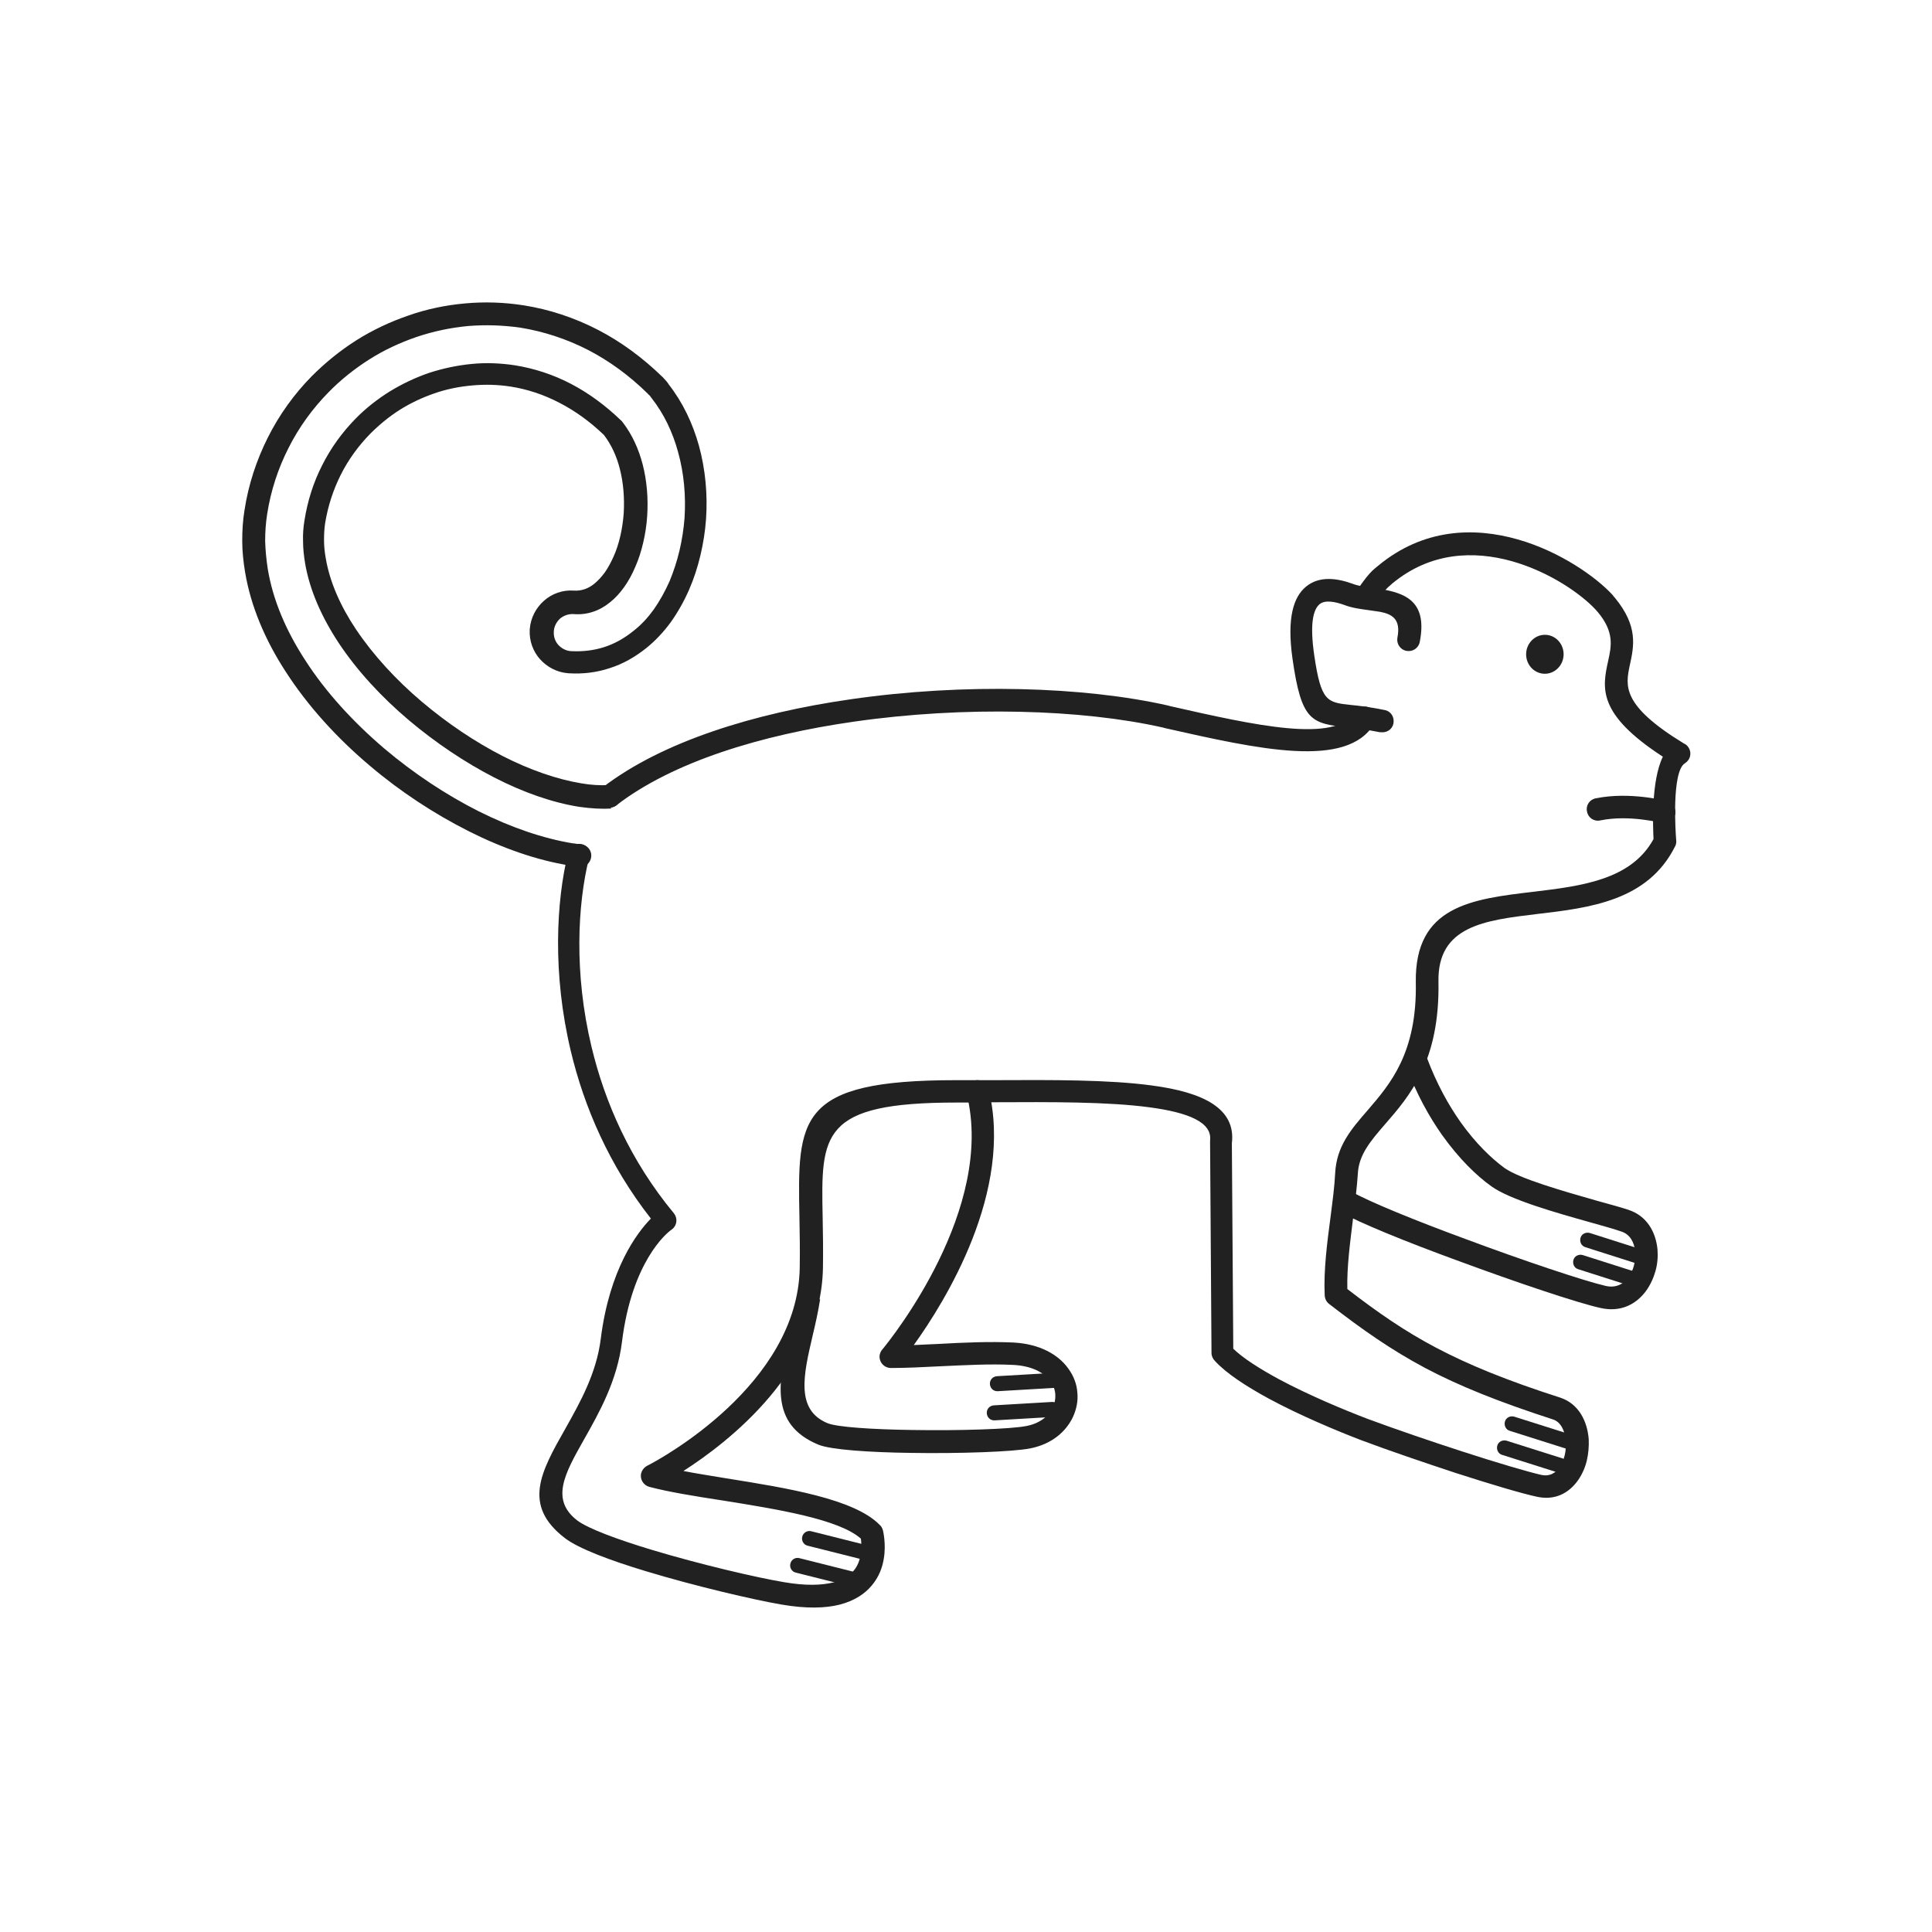 <?xml version="1.0" encoding="UTF-8"?>
<!DOCTYPE svg PUBLIC "-//W3C//DTD SVG 1.1//EN" "http://www.w3.org/Graphics/SVG/1.1/DTD/svg11.dtd">
<!-- Creator: CorelDRAW -->
<svg xmlns="http://www.w3.org/2000/svg" xml:space="preserve" width="6.827in" height="6.827in" style="shape-rendering:geometricPrecision; text-rendering:geometricPrecision; image-rendering:optimizeQuality; fill-rule:evenodd; clip-rule:evenodd"
viewBox="0 0 6.827 6.827"
 xmlns:xlink="http://www.w3.org/1999/xlink">
 <defs>
  <style type="text/css">
   <![CDATA[
    .fil2 {fill:none}
    .fil1 {fill:#212121}
    .fil0 {fill:#212121;fill-rule:nonzero}
   ]]>
  </style>
 </defs>
 <g id="Layer_x0020_1">
  <path class="fil0" d="M4.877 2.587c0.022,0.004 0.043,-0.009 0.047,-0.031 0.004,-0.022 -0.009,-0.043 -0.031,-0.047 -0.049,-0.01 -0.088,-0.015 -0.12,-0.018 -0.084,-0.009 -0.105,-0.012 -0.129,-0.176 -0.016,-0.11 -0.004,-0.161 0.019,-0.18 0.019,-0.016 0.055,-0.009 0.088,0.003 0.026,0.01 0.055,0.014 0.085,0.018 0.014,0.002 0.027,0.004 0.041,0.006 0.041,0.008 0.074,0.025 0.061,0.091 -0.004,0.022 0.01,0.043 0.032,0.047 0.022,0.004 0.043,-0.01 0.047,-0.032 0.026,-0.134 -0.041,-0.168 -0.124,-0.184 -0.014,-0.003 -0.03,-0.005 -0.045,-0.007 -0.025,-0.003 -0.05,-0.007 -0.068,-0.014 -0.055,-0.02 -0.118,-0.029 -0.165,0.01 -0.044,0.036 -0.068,0.11 -0.048,0.253 0.032,0.226 0.067,0.23 0.199,0.245 0.031,0.003 0.068,0.008 0.113,0.017z"/>
  <path class="fil0" d="M2.157 2.854c0.022,-0.002 0.039,-0.021 0.037,-0.043 -0.002,-0.022 -0.021,-0.039 -0.043,-0.037 -0.015,0.001 -0.03,0.001 -0.046,0 -0.017,-0.001 -0.034,-0.003 -0.051,-0.006 -0.085,-0.014 -0.181,-0.047 -0.277,-0.096 -0.098,-0.05 -0.196,-0.116 -0.286,-0.192 -0.091,-0.077 -0.172,-0.165 -0.233,-0.256 -0.055,-0.082 -0.093,-0.168 -0.107,-0.252 -0.004,-0.022 -0.006,-0.043 -0.006,-0.064 -0,-0.02 0.001,-0.041 0.004,-0.06 0.01,-0.061 0.029,-0.118 0.055,-0.17 0.027,-0.054 0.063,-0.103 0.104,-0.145 0.032,-0.032 0.067,-0.061 0.105,-0.085 0.038,-0.024 0.079,-0.043 0.122,-0.058 0.043,-0.015 0.088,-0.024 0.134,-0.028 0.045,-0.004 0.09,-0.003 0.135,0.004 0.058,0.009 0.117,0.028 0.174,0.058 0.054,0.028 0.106,0.065 0.156,0.113 0.026,0.034 0.045,0.075 0.056,0.119 0.013,0.05 0.017,0.104 0.014,0.157 -0.002,0.028 -0.006,0.055 -0.012,0.081 -0.006,0.026 -0.014,0.051 -0.024,0.073 -0.009,0.02 -0.019,0.039 -0.031,0.056 -0.011,0.015 -0.023,0.028 -0.036,0.039 -0.011,0.009 -0.023,0.016 -0.035,0.02 -0.012,0.004 -0.025,0.006 -0.038,0.005 -0.04,-0.003 -0.078,0.011 -0.106,0.036 -0.028,0.025 -0.047,0.06 -0.05,0.1l-1.1811e-005 0 0 3.93701e-006 -7.08661e-005 -3.93701e-006c-6.29921e-005,0.001 -8.66142e-005,0.002 -8.66142e-005,0.003 -0.002,0.039 0.012,0.076 0.036,0.103 0.025,0.028 0.06,0.047 0.1,0.05l0 1.1811e-005 3.93701e-006 0 -3.93701e-006 7.08661e-005c0.001,5.11811e-005 0.002,7.87402e-005 0.002,8.26772e-005 0.051,0.003 0.099,-0.003 0.144,-0.018 0.048,-0.015 0.091,-0.04 0.131,-0.072 0.032,-0.026 0.06,-0.056 0.085,-0.09 0.025,-0.035 0.047,-0.074 0.065,-0.115 0.017,-0.039 0.03,-0.079 0.04,-0.121 0.01,-0.042 0.017,-0.085 0.02,-0.129 0.006,-0.086 -0.002,-0.175 -0.025,-0.259 -0.022,-0.079 -0.057,-0.153 -0.107,-0.217l-0.001 -0.001 3.54331e-005 -2.75591e-005 -0 -0.001c-0.002,-0.003 -0.005,-0.006 -0.007,-0.009 -0.003,-0.003 -0.006,-0.007 -0.01,-0.011l7.87402e-005 -8.26772e-005c-0.001,-0.001 -0.003,-0.003 -0.004,-0.004 -0.072,-0.07 -0.148,-0.125 -0.227,-0.166 -0.085,-0.044 -0.174,-0.073 -0.263,-0.087 -0.07,-0.011 -0.139,-0.013 -0.206,-0.007 -0.069,0.006 -0.137,0.02 -0.202,0.043 -0.064,0.022 -0.126,0.051 -0.183,0.087 -0.057,0.036 -0.11,0.079 -0.158,0.127 -0.062,0.063 -0.115,0.136 -0.156,0.218 -0.039,0.078 -0.068,0.164 -0.082,0.256 -0.006,0.036 -0.008,0.072 -0.008,0.108 0,0.037 0.004,0.074 0.01,0.11 0.02,0.121 0.071,0.241 0.144,0.353 0.078,0.121 0.181,0.234 0.296,0.331 0.108,0.092 0.229,0.171 0.35,0.232 0.121,0.061 0.243,0.103 0.355,0.121 0.007,0.001 0.013,0.002 0.017,0.003 0.007,0.001 0.013,0.002 0.017,0.002 0.022,0.003 0.042,-0.013 0.044,-0.035 0.003,-0.022 -0.013,-0.042 -0.035,-0.044 -0.007,-0.001 -0.012,-0.001 -0.015,-0.002 -0.006,-0.001 -0.011,-0.002 -0.015,-0.002 -0.104,-0.017 -0.218,-0.056 -0.332,-0.113 -0.115,-0.058 -0.23,-0.134 -0.334,-0.222 -0.109,-0.093 -0.207,-0.199 -0.28,-0.313 -0.067,-0.103 -0.114,-0.212 -0.132,-0.323 -0.005,-0.033 -0.008,-0.065 -0.009,-0.097 -0,-0.032 0.002,-0.063 0.007,-0.095 0.013,-0.084 0.039,-0.162 0.075,-0.233 0.037,-0.074 0.086,-0.141 0.142,-0.198 0.043,-0.044 0.092,-0.083 0.144,-0.116 0.052,-0.033 0.108,-0.059 0.166,-0.079 0.059,-0.02 0.12,-0.033 0.183,-0.039 0.062,-0.005 0.124,-0.003 0.186,0.006 0.08,0.013 0.161,0.039 0.239,0.079 0.073,0.038 0.144,0.089 0.21,0.154 0.002,0.002 0.003,0.004 0.005,0.005l0.002 0.002c0.001,0.001 0.002,0.002 0.003,0.004 0.001,0.001 0.002,0.003 0.003,0.004l0 -9.05512e-005c0.044,0.056 0.075,0.121 0.094,0.191 0.021,0.075 0.028,0.155 0.023,0.233 -0.003,0.039 -0.009,0.078 -0.018,0.116 -0.009,0.038 -0.021,0.074 -0.035,0.108 -0.016,0.036 -0.035,0.07 -0.056,0.1 -0.021,0.029 -0.044,0.054 -0.071,0.075 -0.032,0.026 -0.067,0.046 -0.105,0.058 -0.035,0.011 -0.073,0.016 -0.114,0.014 -0.001,-9.44882e-005 -0.002,-0 -0.002,-0l-0.003 0.04 0.003 -0.04c-0.018,-0.001 -0.034,-0.01 -0.045,-0.022 -0.011,-0.012 -0.017,-0.029 -0.016,-0.046 6.69291e-005,-0.001 0,-0.001 0,-0.002l-0.04 -0.003 0.04 0.003c0.001,-0.018 0.01,-0.034 0.022,-0.045 0.013,-0.011 0.03,-0.017 0.048,-0.016 0.024,0.002 0.047,-0.001 0.068,-0.008 0.022,-0.007 0.043,-0.019 0.061,-0.034 0.019,-0.015 0.035,-0.033 0.05,-0.054 0.015,-0.021 0.028,-0.045 0.039,-0.071 0.012,-0.027 0.021,-0.056 0.028,-0.086 0.007,-0.03 0.012,-0.062 0.014,-0.094 0.004,-0.061 -0.001,-0.124 -0.016,-0.182 -0.014,-0.054 -0.037,-0.105 -0.07,-0.148 -0.002,-0.003 -0.004,-0.005 -0.006,-0.007l-7.87402e-005 7.87402e-005c-0.056,-0.054 -0.115,-0.097 -0.176,-0.129 -0.065,-0.034 -0.131,-0.055 -0.198,-0.066 -0.052,-0.008 -0.104,-0.01 -0.154,-0.005 -0.052,0.005 -0.103,0.016 -0.152,0.032 -0.049,0.017 -0.095,0.039 -0.139,0.066 -0.043,0.027 -0.084,0.059 -0.12,0.096 -0.047,0.048 -0.087,0.103 -0.118,0.165 -0.03,0.059 -0.051,0.124 -0.062,0.194 -0.004,0.024 -0.006,0.049 -0.005,0.074 0,0.026 0.003,0.051 0.007,0.076 0.016,0.096 0.059,0.192 0.119,0.283 0.065,0.098 0.151,0.191 0.248,0.273 0.095,0.08 0.198,0.149 0.301,0.202 0.103,0.053 0.206,0.089 0.301,0.104 0.021,0.003 0.041,0.005 0.06,0.006 0.019,0.001 0.038,0.001 0.055,-0z"/>
  <ellipse class="fil1" transform="matrix(2.649 0.006 -0.008 1.912 5.459 2.312)" rx="0.025" ry="0.036"/>
  <path class="fil0" d="M5.87 2.908c0.021,0.006 0.043,-0.007 0.049,-0.028 0.006,-0.021 -0.007,-0.043 -0.028,-0.049 -0,-9.84252e-005 -0.13,-0.035 -0.252,-0.01 -0.022,0.004 -0.036,0.025 -0.031,0.047 0.004,0.022 0.025,0.036 0.047,0.031 0.103,-0.021 0.215,0.009 0.216,0.009z"/>
  <path class="fil0" d="M4.773 4.211c-0.019,-0.011 -0.044,-0.004 -0.055,0.015 -0.011,0.019 -0.004,0.044 0.015,0.055 0.068,0.039 0.238,0.108 0.416,0.173 0.208,0.077 0.428,0.151 0.507,0.168 0.071,0.016 0.126,-0.013 0.161,-0.061 0.015,-0.021 0.026,-0.045 0.033,-0.07 0.007,-0.025 0.009,-0.051 0.007,-0.076 -0.006,-0.062 -0.038,-0.119 -0.103,-0.14 -0.03,-0.01 -0.068,-0.02 -0.111,-0.032 -0.119,-0.034 -0.274,-0.078 -0.327,-0.116 -0.045,-0.033 -0.101,-0.086 -0.155,-0.162 -0.043,-0.061 -0.084,-0.135 -0.118,-0.225 -0.008,-0.021 -0.031,-0.031 -0.051,-0.023 -0.021,0.008 -0.031,0.031 -0.023,0.051 0.036,0.097 0.081,0.178 0.127,0.243 0.06,0.084 0.122,0.144 0.174,0.181 0.065,0.047 0.227,0.093 0.352,0.128 0.043,0.012 0.082,0.023 0.108,0.032 0.03,0.01 0.045,0.038 0.048,0.07 0.001,0.016 -0,0.033 -0.004,0.049 -0.004,0.016 -0.011,0.031 -0.02,0.043 -0.017,0.024 -0.045,0.038 -0.08,0.03 -0.074,-0.017 -0.29,-0.089 -0.496,-0.166 -0.174,-0.064 -0.339,-0.131 -0.404,-0.168z"/>
  <path class="fil0" d="M2.895 4.592c0.003,-0.022 -0.012,-0.042 -0.033,-0.045 -0.022,-0.003 -0.042,0.012 -0.045,0.033 -0.006,0.041 -0.016,0.084 -0.026,0.126 -0.04,0.173 -0.075,0.326 0.101,0.399 0.044,0.018 0.18,0.027 0.325,0.029 0.174,0.003 0.365,-0.004 0.424,-0.016 0.075,-0.015 0.125,-0.058 0.15,-0.11 0.013,-0.028 0.019,-0.058 0.016,-0.087 -0.002,-0.03 -0.013,-0.059 -0.032,-0.085 -0.035,-0.049 -0.1,-0.087 -0.194,-0.092 -0.084,-0.004 -0.176,0 -0.265,0.005 -0.03,0.001 -0.059,0.003 -0.087,0.004 0.11,-0.153 0.354,-0.544 0.264,-0.906 -0.005,-0.021 -0.027,-0.034 -0.048,-0.029 -0.021,0.005 -0.034,0.027 -0.029,0.048 0.101,0.405 -0.265,0.862 -0.296,0.9 -0.007,0.007 -0.012,0.017 -0.012,0.028 -3.14961e-005,0.022 0.018,0.04 0.04,0.04l5.90551e-005 -0.04 0 0.04c0.054,7.48031e-005 0.112,-0.003 0.173,-0.006 0.087,-0.004 0.178,-0.009 0.257,-0.005 0.068,0.003 0.111,0.027 0.134,0.058 0.01,0.014 0.016,0.03 0.017,0.046 0.001,0.016 -0.002,0.032 -0.009,0.047 -0.014,0.03 -0.046,0.056 -0.093,0.065 -0.055,0.011 -0.238,0.017 -0.407,0.014 -0.137,-0.002 -0.262,-0.01 -0.296,-0.024 -0.113,-0.047 -0.085,-0.17 -0.053,-0.307 0.01,-0.042 0.02,-0.086 0.027,-0.131z"/>
  <path class="fil0" d="M2.085 3.031c0.005,-0.021 -0.008,-0.043 -0.029,-0.048 -0.021,-0.005 -0.043,0.008 -0.048,0.029 -0.043,0.173 -0.056,0.43 0.009,0.702 0.047,0.197 0.135,0.403 0.283,0.592 -0.05,0.051 -0.146,0.179 -0.177,0.424 -0.015,0.123 -0.074,0.227 -0.125,0.318 -0.087,0.153 -0.153,0.271 -0.002,0.387 0.048,0.037 0.16,0.079 0.286,0.117 0.175,0.053 0.381,0.101 0.48,0.118 0.088,0.015 0.155,0.013 0.206,-0 0.053,-0.014 0.089,-0.039 0.113,-0.068 0.025,-0.03 0.037,-0.063 0.042,-0.094 0.009,-0.053 -0.003,-0.1 -0.003,-0.1l-0.039 0.01 0.039 -0.01c-0.002,-0.008 -0.006,-0.015 -0.012,-0.02 -0.09,-0.092 -0.329,-0.13 -0.541,-0.164 -0.054,-0.009 -0.106,-0.017 -0.152,-0.026 0.162,-0.104 0.486,-0.356 0.493,-0.717 0.001,-0.066 1.1811e-005,-0.125 -0.001,-0.179 -0.006,-0.294 -0.008,-0.406 0.473,-0.406 0.014,0 0.074,-0 0.133,-0.001 0.202,-0.001 0.402,-0.002 0.55,0.018 0.134,0.018 0.221,0.052 0.213,0.117l-0 -1.5748e-005c-0,0.003 -0,0.006 -0,0.009l0.005 0.742 0.04 -0 -0.04 0c7.87402e-005,0.011 0.005,0.021 0.012,0.028 0.04,0.044 0.111,0.09 0.19,0.133 0.111,0.06 0.241,0.114 0.324,0.146 0.101,0.038 0.225,0.08 0.337,0.117 0.124,0.04 0.235,0.073 0.287,0.084 0.064,0.014 0.113,-0.013 0.145,-0.058 0.014,-0.02 0.025,-0.044 0.031,-0.069 0.006,-0.025 0.008,-0.051 0.007,-0.076 -0.005,-0.066 -0.037,-0.126 -0.1,-0.147 -0.19,-0.061 -0.324,-0.116 -0.44,-0.177 -0.11,-0.058 -0.204,-0.123 -0.313,-0.207 -0.002,-0.078 0.01,-0.166 0.02,-0.248 0.007,-0.057 0.014,-0.111 0.017,-0.158 0.003,-0.069 0.046,-0.118 0.096,-0.176 0.088,-0.101 0.194,-0.224 0.189,-0.504 -0.004,-0.197 0.164,-0.217 0.347,-0.239 0.189,-0.022 0.393,-0.047 0.489,-0.239l0 7.48031e-005c0.004,-0.007 0.005,-0.015 0.004,-0.023 -0.002,-0.023 -0.017,-0.242 0.031,-0.271l-0.021 -0.034 0.021 0.034c0.019,-0.012 0.025,-0.036 0.013,-0.055 -0.004,-0.007 -0.01,-0.012 -0.017,-0.015 -0.221,-0.135 -0.206,-0.204 -0.191,-0.276 0.015,-0.068 0.03,-0.138 -0.052,-0.238 -0.003,-0.003 -0.006,-0.007 -0.009,-0.011 -0.057,-0.062 -0.184,-0.153 -0.335,-0.196 -0.154,-0.044 -0.334,-0.039 -0.493,0.093 -0.007,0.005 -0.013,0.011 -0.02,0.017l-4.72441e-005 -5.11811e-005c-0.001,0.001 -0.002,0.002 -0.003,0.003 -0.007,0.007 -0.029,0.031 -0.051,0.067 -0.011,0.019 -0.005,0.043 0.014,0.055 0.019,0.011 0.043,0.005 0.055,-0.014 0.017,-0.028 0.033,-0.045 0.038,-0.05l0.001 -0.001 -5.90551e-005 -6.69291e-005 2.75591e-005 -2.75591e-005 1.1811e-005 1.5748e-005c0.006,-0.005 0.011,-0.01 0.017,-0.015 0.135,-0.111 0.288,-0.115 0.421,-0.078 0.135,0.038 0.248,0.118 0.298,0.173 0.002,0.002 0.004,0.005 0.007,0.008 0.058,0.07 0.047,0.12 0.036,0.17 -0.021,0.096 -0.041,0.188 0.193,0.34 -0.042,0.086 -0.035,0.247 -0.033,0.291 -0.079,0.145 -0.257,0.166 -0.422,0.186 -0.221,0.026 -0.422,0.05 -0.418,0.32 0.005,0.25 -0.091,0.36 -0.169,0.451 -0.06,0.069 -0.111,0.128 -0.116,0.224 -0.002,0.045 -0.009,0.097 -0.016,0.152 -0.012,0.091 -0.025,0.189 -0.021,0.277 -0,0.012 0.005,0.025 0.016,0.033l0.024 -0.032 -0.024 0.032c0.119,0.092 0.219,0.162 0.339,0.226 0.119,0.063 0.258,0.119 0.452,0.182 0.028,0.009 0.042,0.041 0.045,0.076 0.001,0.017 -0,0.035 -0.004,0.051 -0.004,0.016 -0.01,0.031 -0.019,0.043 -0.014,0.02 -0.035,0.032 -0.063,0.026 -0.048,-0.011 -0.157,-0.043 -0.28,-0.083 -0.111,-0.036 -0.234,-0.078 -0.334,-0.115 -0.081,-0.031 -0.207,-0.083 -0.315,-0.141 -0.066,-0.036 -0.125,-0.073 -0.16,-0.107l-0.005 -0.726c0.015,-0.123 -0.101,-0.18 -0.281,-0.204 -0.153,-0.021 -0.356,-0.02 -0.561,-0.019 -0.029,0 -0.058,0 -0.133,0 -0.562,0 -0.56,0.135 -0.553,0.487 0.001,0.053 0.002,0.112 0.001,0.176 -0.007,0.413 -0.493,0.676 -0.536,0.698 -0.011,0.005 -0.02,0.014 -0.024,0.027 -0.006,0.021 0.007,0.043 0.028,0.049l0.01 -0.039 -0.01 0.039c0.068,0.018 0.16,0.033 0.258,0.048 0.194,0.031 0.412,0.066 0.49,0.135 0.002,0.012 0.003,0.033 -0.001,0.057 -0.003,0.019 -0.01,0.04 -0.025,0.057 -0.014,0.017 -0.037,0.033 -0.072,0.041 -0.041,0.01 -0.097,0.012 -0.173,-0.001 -0.096,-0.016 -0.298,-0.063 -0.47,-0.115 -0.119,-0.036 -0.222,-0.074 -0.261,-0.103 -0.096,-0.074 -0.044,-0.166 0.023,-0.285 0.055,-0.097 0.118,-0.209 0.135,-0.347 0.035,-0.283 0.158,-0.384 0.174,-0.395 0.001,-0.001 0.003,-0.002 0.004,-0.003 0.017,-0.014 0.019,-0.039 0.005,-0.056l-0.031 0.025 0.031 -0.025c-0.154,-0.186 -0.244,-0.392 -0.291,-0.589 -0.062,-0.259 -0.049,-0.501 -0.009,-0.664zm2.771 -0.474c0.011,-0.019 0.005,-0.043 -0.014,-0.055 -0.019,-0.011 -0.043,-0.005 -0.055,0.014 -0.065,0.112 -0.353,0.047 -0.653,-0.021l-0.007 -0.002c-0.296,-0.067 -0.721,-0.08 -1.121,-0.022 -0.341,0.049 -0.665,0.149 -0.876,0.311 -0.018,0.013 -0.021,0.038 -0.007,0.056 0.013,0.018 0.038,0.021 0.056,0.007 0.199,-0.153 0.51,-0.248 0.839,-0.295 0.39,-0.056 0.805,-0.044 1.092,0.021l0.007 0.002c0.329,0.074 0.644,0.146 0.739,-0.016z"/>
  <path class="fil0" d="M5.618 4.357c-0.014,-0.004 -0.029,0.003 -0.033,0.017 -0.004,0.014 0.003,0.029 0.017,0.033l0.182 0.058c0.014,0.004 0.029,-0.003 0.033,-0.017 0.004,-0.014 -0.003,-0.029 -0.017,-0.033l-0.182 -0.058z"/>
  <path class="fil0" d="M5.593 4.435c-0.014,-0.004 -0.029,0.003 -0.033,0.017 -0.004,0.014 0.003,0.029 0.017,0.033l0.182 0.058c0.014,0.004 0.029,-0.003 0.033,-0.017 0.004,-0.014 -0.003,-0.029 -0.017,-0.033l-0.182 -0.058z"/>
  <path class="fil0" d="M5.351 5.006c-0.014,-0.004 -0.029,0.003 -0.033,0.017 -0.004,0.014 0.003,0.029 0.017,0.033l0.199 0.063c0.014,0.004 0.029,-0.003 0.033,-0.017 0.004,-0.014 -0.003,-0.029 -0.017,-0.033l-0.199 -0.063z"/>
  <path class="fil0" d="M5.324 5.091c-0.014,-0.004 -0.029,0.003 -0.033,0.017 -0.004,0.014 0.003,0.029 0.017,0.033l0.199 0.063c0.014,0.004 0.029,-0.003 0.033,-0.017 0.004,-0.014 -0.003,-0.029 -0.017,-0.033l-0.199 -0.063z"/>
  <path class="fil0" d="M2.867 5.411c-0.014,-0.004 -0.029,0.005 -0.032,0.019 -0.004,0.014 0.005,0.029 0.019,0.032l0.199 0.05c0.014,0.004 0.029,-0.005 0.032,-0.019 0.004,-0.014 -0.005,-0.029 -0.019,-0.032l-0.199 -0.05z"/>
  <path class="fil0" d="M2.825 5.506c-0.014,-0.004 -0.029,0.005 -0.032,0.019 -0.004,0.014 0.005,0.029 0.019,0.032l0.199 0.05c0.014,0.004 0.029,-0.005 0.032,-0.019 0.004,-0.014 -0.005,-0.029 -0.019,-0.032l-0.199 -0.05z"/>
  <path class="fil0" d="M3.523 4.863c-0.015,0.001 -0.026,0.013 -0.025,0.028 0.001,0.015 0.013,0.026 0.028,0.025l0.205 -0.012c0.015,-0.001 0.026,-0.013 0.025,-0.028 -0.001,-0.015 -0.013,-0.026 -0.028,-0.025l-0.205 0.012z"/>
  <path class="fil0" d="M3.512 4.966c-0.015,0.001 -0.026,0.013 -0.025,0.028 0.001,0.015 0.013,0.026 0.028,0.025l0.205 -0.012c0.015,-0.001 0.026,-0.013 0.025,-0.028 -0.001,-0.015 -0.013,-0.026 -0.028,-0.025l-0.205 0.012z"/>
 </g>
 <rect class="fil2" width="6.827" height="6.827"/>
</svg>
